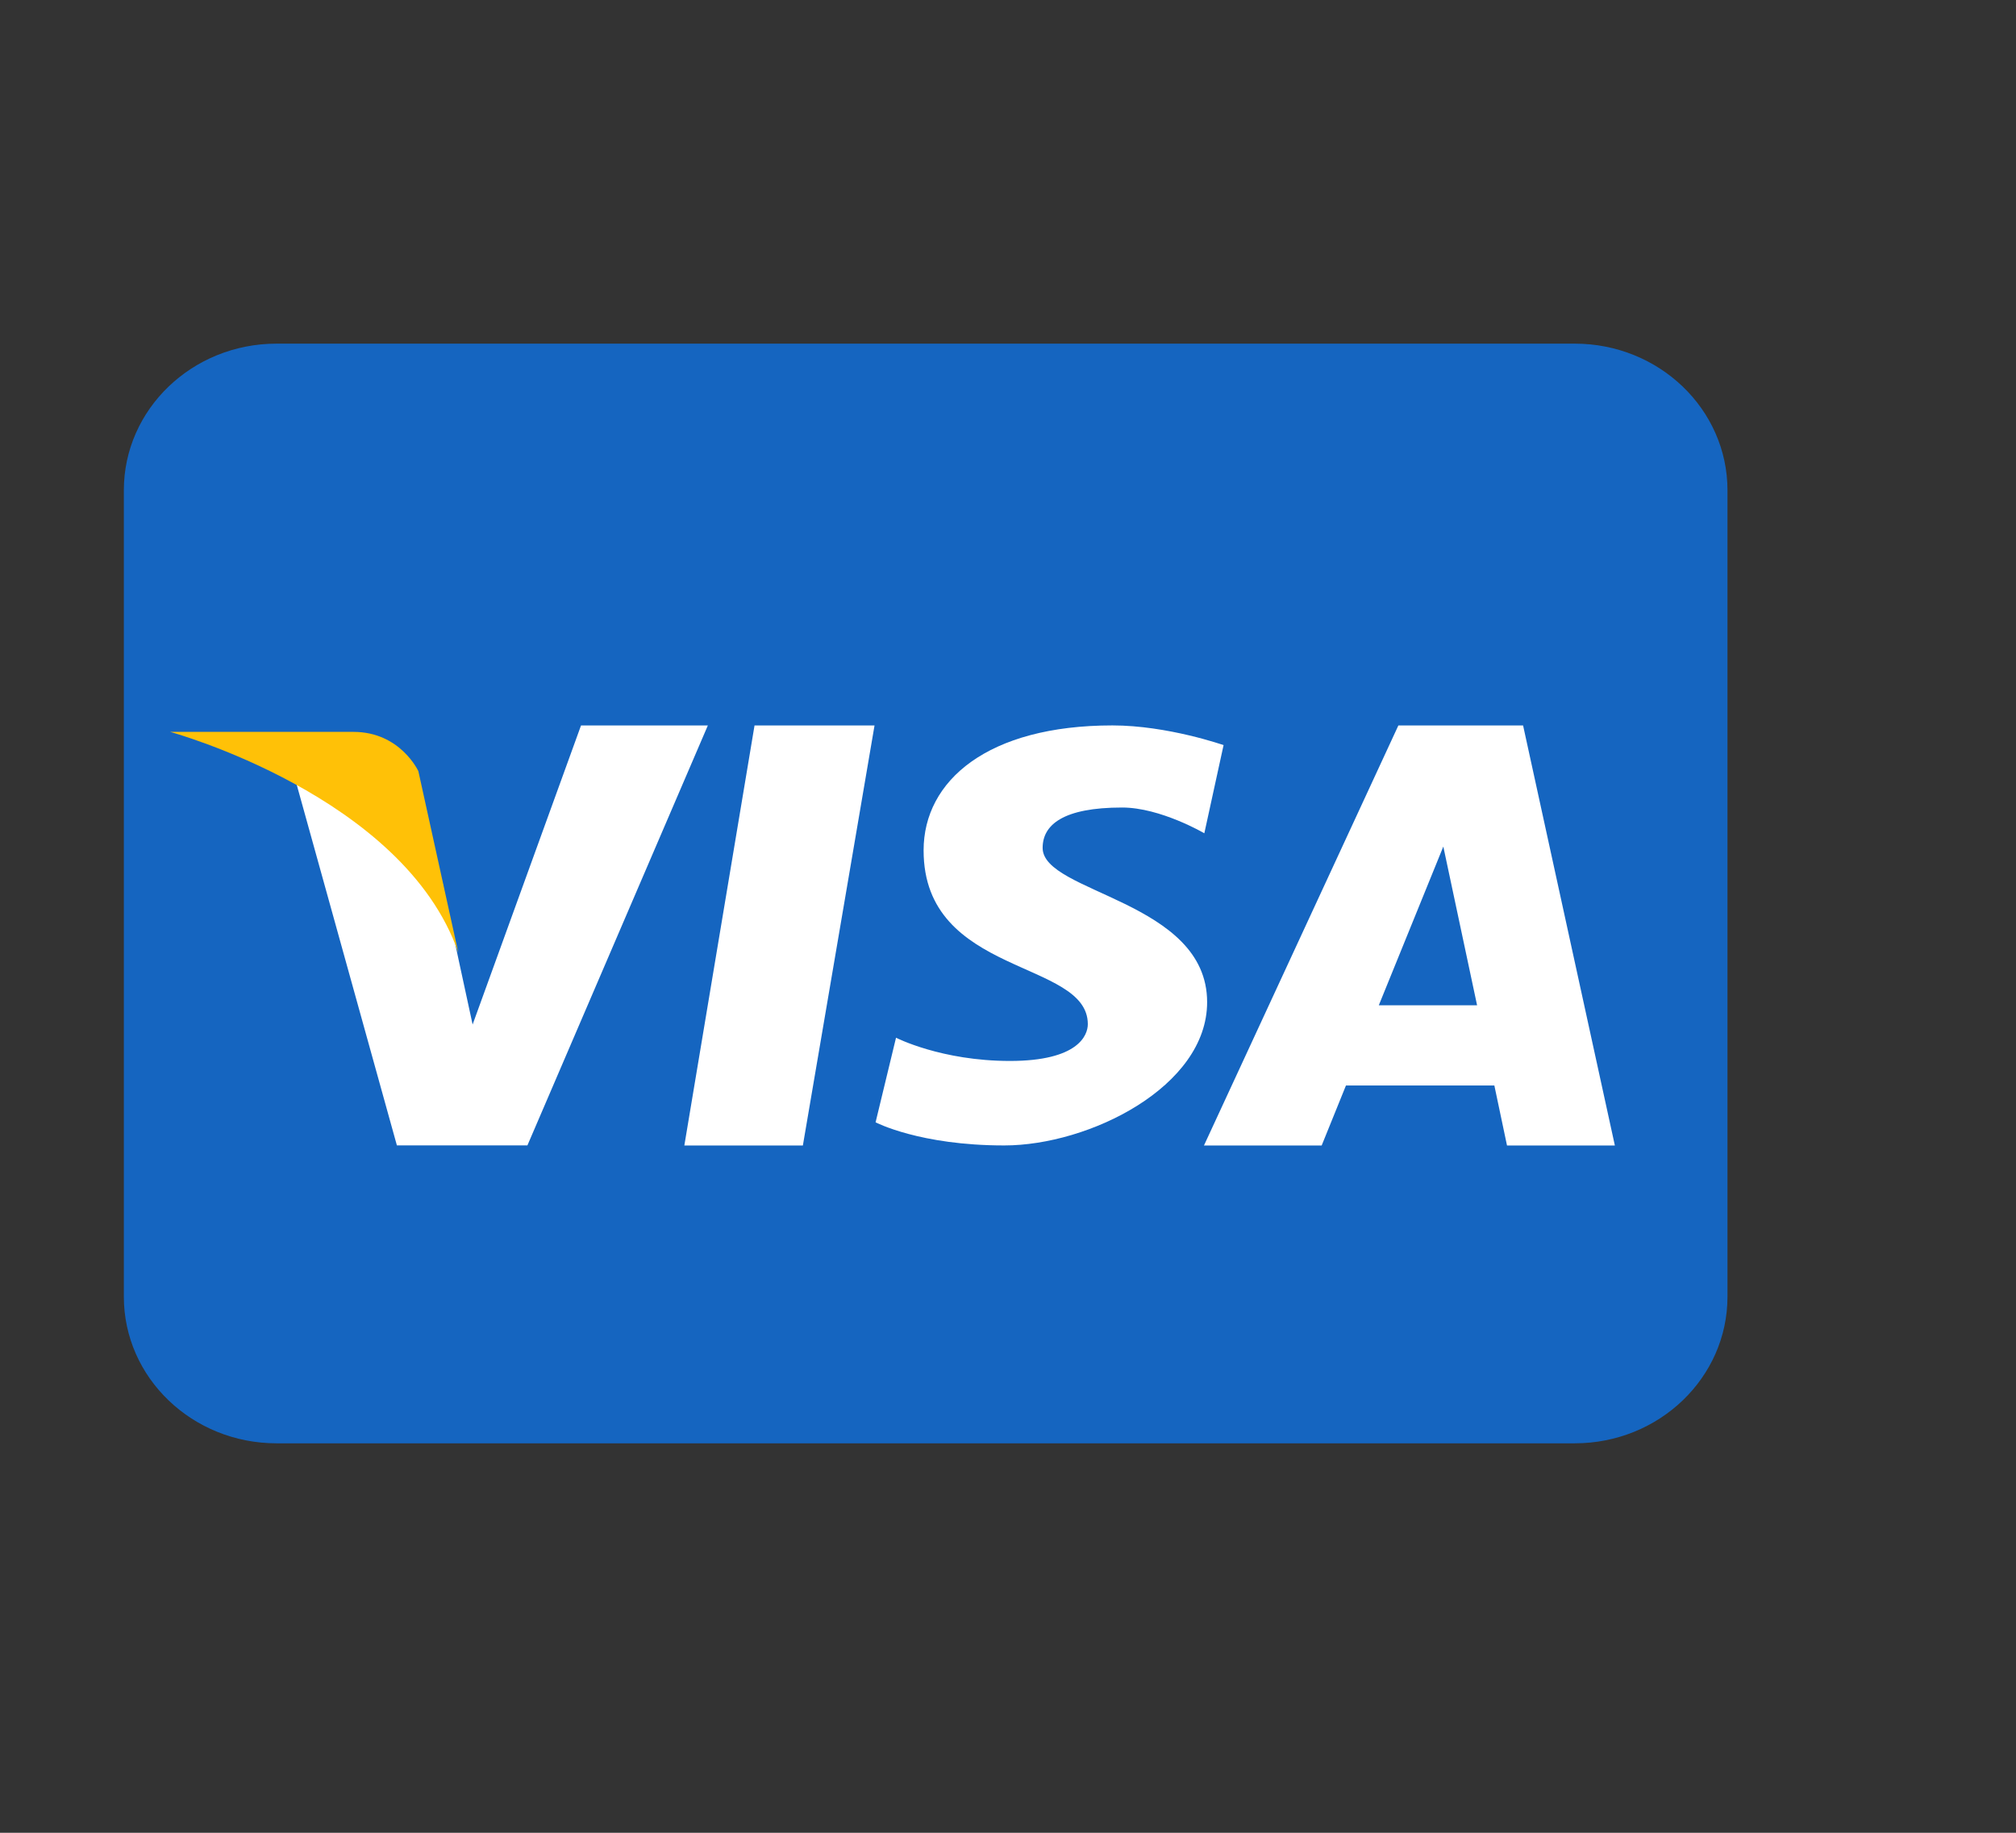 <svg width="44" height="40" viewBox="0 0 44 40" fill="none" xmlns="http://www.w3.org/2000/svg">
<rect x="0" y="0" width="44" height="40" fill="#333333" stroke="none"/>
<path d="M37.703 28.3C37.703 30.067 36.21 31.5 34.369 31.5H6.036C4.195 31.5 2.703 30.067 2.703 28.3V10.7C2.703 8.933 4.195 7.5 6.036 7.5H34.369C36.21 7.5 37.703 8.933 37.703 10.7V28.3Z" fill="#1565C0"/>
<path d="M12.681 15.833L10.315 22.36C10.315 22.36 9.714 19.599 9.655 19.253C8.308 16.41 6.321 16.568 6.321 16.568L8.663 25V24.998H11.511L15.449 15.833H12.681ZM14.936 25H17.523L19.087 15.833H16.468L14.936 25ZM33.242 15.833H30.52L26.277 25H28.846L29.376 23.691H32.615L32.891 25H35.245L33.242 15.833ZM30.093 21.94L31.501 18.476L32.238 21.94H30.093ZM22.756 18.505C22.756 18 23.205 17.624 24.491 17.624C25.327 17.624 26.285 18.186 26.285 18.186L26.705 16.262C26.705 16.262 25.481 15.832 24.28 15.832C21.56 15.832 20.158 17.036 20.158 18.559C20.158 21.314 23.742 20.937 23.742 22.352C23.742 22.594 23.534 23.155 22.041 23.155C20.544 23.155 19.556 22.648 19.556 22.648L19.11 24.494C19.11 24.494 20.068 24.999 21.918 24.999C23.773 24.999 26.346 23.716 26.346 21.872C26.346 19.655 22.756 19.495 22.756 18.505Z" fill="white"/>
<path d="M10.002 20.788L9.131 16.831C9.131 16.831 8.738 15.973 7.714 15.973C6.691 15.973 3.714 15.973 3.714 15.973C3.714 15.973 8.814 17.367 10.002 20.788Z" fill="#FFC107"/>
</svg>
